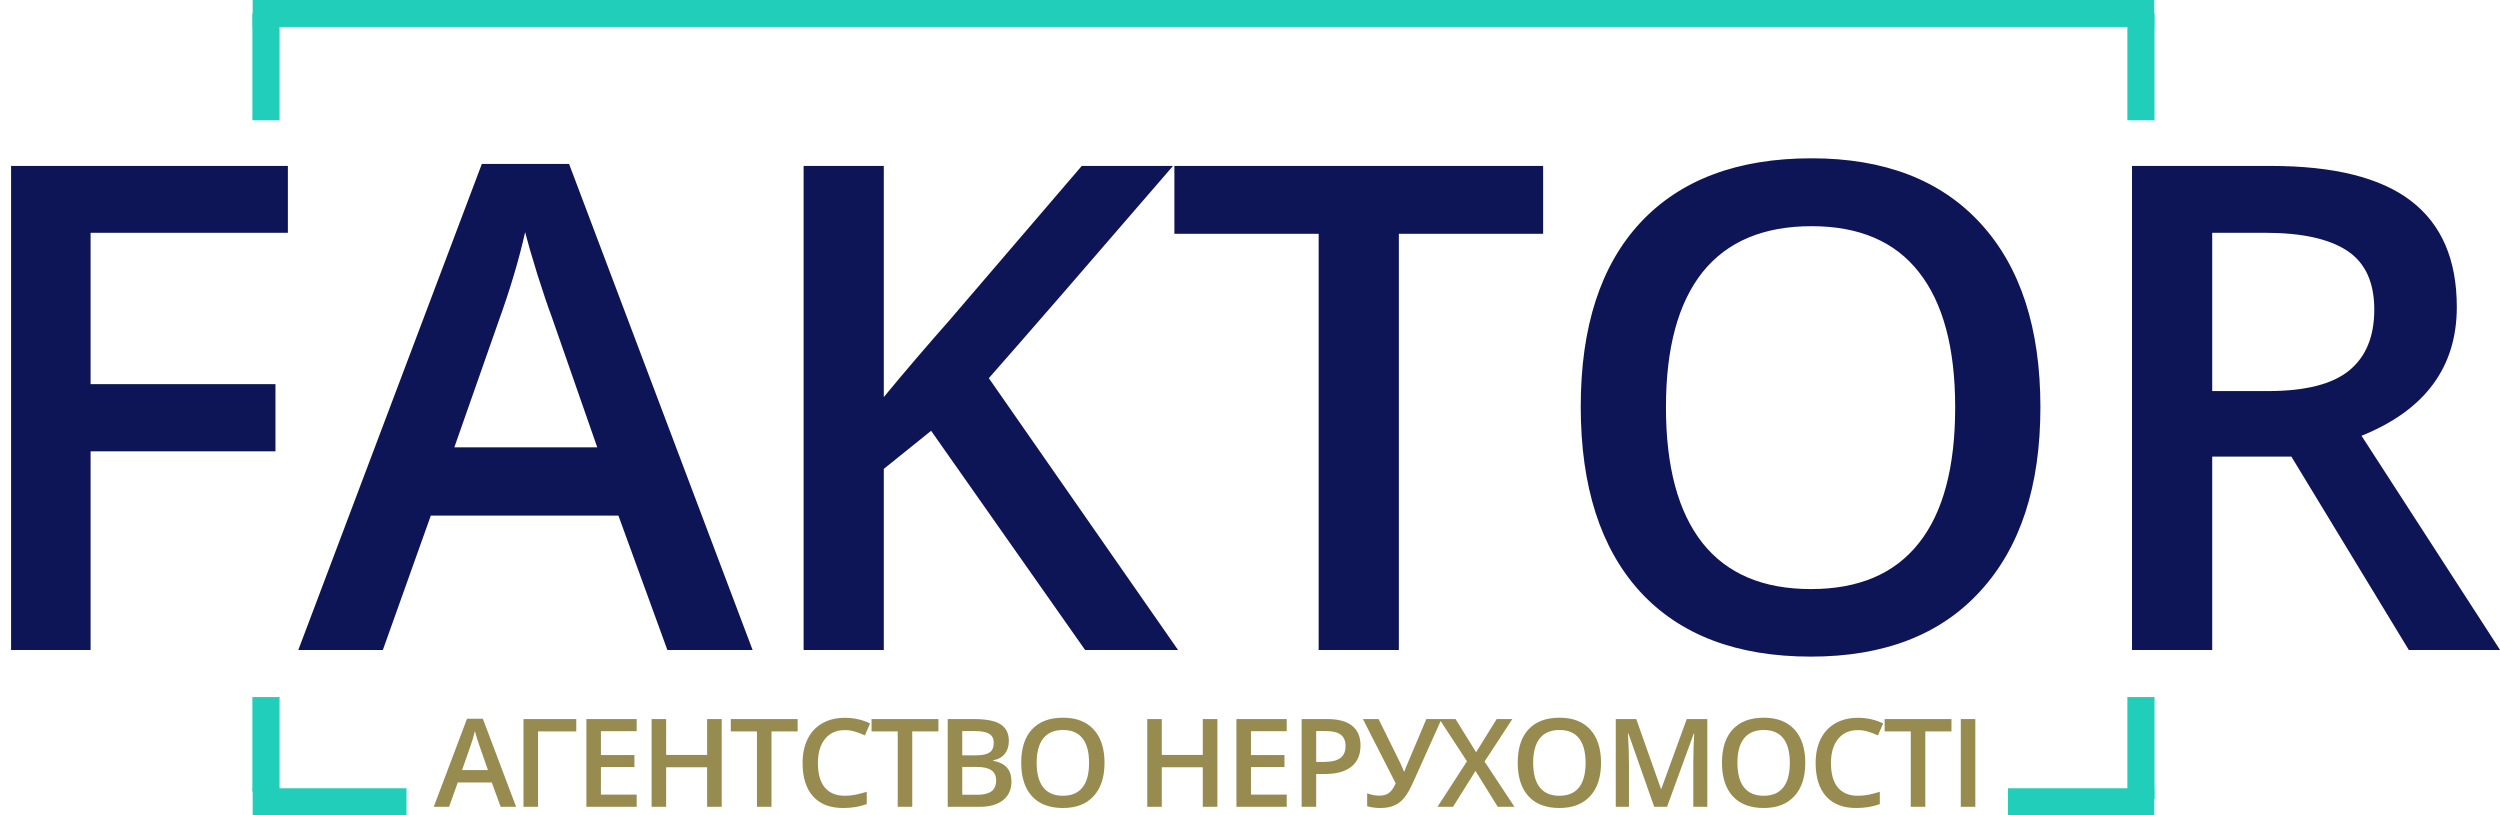 <svg width="184" height="60" viewBox="0 0 184 60" fill="none" xmlns="http://www.w3.org/2000/svg">
<g clip-path="url(#clip0_971_43)">
<path d="M6.668 47.84H0.815V12.212H21.188V17.134H6.668V28.271H20.274V33.218H6.668V47.84ZM49.119 47.84L45.514 37.946H31.709L28.178 47.84H21.955L35.463 12.066H41.884L55.392 47.84H49.119ZM43.958 32.926L40.575 23.227C40.328 22.577 39.982 21.553 39.538 20.156C39.109 18.759 38.813 17.735 38.649 17.086C38.204 19.084 37.554 21.269 36.698 23.641L33.438 32.926H43.958ZM86.706 47.84H79.865L68.53 31.707L65.048 34.51V47.84H59.146V12.212H65.048V29.222C66.662 27.272 68.267 25.396 69.864 23.592L79.618 12.212H86.335C80.03 19.523 75.511 24.73 72.778 27.833L86.706 47.84ZM102.956 47.84H97.054V17.208H86.435V12.212H113.575V17.208H102.956V47.84ZM150.174 29.977C150.174 35.777 148.701 40.285 145.754 43.502C142.823 46.719 138.666 48.327 133.282 48.327C127.833 48.327 123.643 46.735 120.713 43.551C117.799 40.35 116.342 35.809 116.342 29.928C116.342 24.047 117.807 19.531 120.737 16.379C123.684 13.227 127.883 11.651 133.332 11.651C138.699 11.651 142.848 13.252 145.778 16.452C148.709 19.653 150.174 24.161 150.174 29.977ZM122.614 29.977C122.614 34.364 123.511 37.694 125.306 39.968C127.101 42.227 129.759 43.356 133.282 43.356C136.789 43.356 139.432 42.235 141.21 39.993C143.004 37.751 143.901 34.412 143.901 29.977C143.901 25.607 143.012 22.293 141.234 20.034C139.473 17.776 136.839 16.647 133.332 16.647C129.792 16.647 127.117 17.776 125.306 20.034C123.511 22.293 122.614 25.607 122.614 29.977ZM162.819 28.783H166.917C169.667 28.783 171.659 28.279 172.895 27.272C174.129 26.265 174.747 24.77 174.747 22.788C174.747 20.773 174.08 19.328 172.746 18.45C171.412 17.573 169.403 17.134 166.721 17.134H162.819V28.783ZM162.819 33.608V47.84H156.916V12.212H167.116C171.774 12.212 175.224 13.073 177.462 14.795C179.702 16.517 180.821 19.116 180.821 22.593C180.821 27.028 178.483 30.188 173.808 32.073L184.007 47.84H177.29L168.646 33.608H162.819Z" fill="#0E1557"/>
<path d="M36.849 59.381L36.195 57.587H33.693L33.053 59.381H31.925L34.374 52.897H35.537L37.986 59.381H36.849ZM35.913 56.678L35.3 54.92C35.255 54.802 35.193 54.616 35.112 54.363C35.035 54.11 34.981 53.924 34.951 53.807C34.87 54.169 34.753 54.565 34.597 54.995L34.007 56.678H35.913ZM42.414 52.923V53.829H39.599V59.381H38.529V52.923H42.414ZM46.86 59.381H43.158V52.923H46.86V53.815H44.228V55.573H46.694V56.457H44.228V58.484H46.86V59.381ZM53.119 59.381H52.045V56.47H49.028V59.381H47.958V52.923H49.028V55.565H52.045V52.923H53.119V59.381ZM56.782 59.381H55.712V53.829H53.787V52.923H58.706V53.829H56.782V59.381ZM62.176 53.736C61.562 53.736 61.078 53.951 60.726 54.381C60.374 54.811 60.198 55.404 60.198 56.161C60.198 56.953 60.367 57.552 60.704 57.959C61.044 58.365 61.535 58.568 62.176 58.568C62.454 58.568 62.723 58.541 62.982 58.489C63.242 58.433 63.512 58.362 63.792 58.276V59.182C63.279 59.373 62.697 59.469 62.047 59.469C61.089 59.469 60.353 59.183 59.84 58.612C59.327 58.038 59.07 57.218 59.07 56.152C59.07 55.481 59.194 54.893 59.442 54.39C59.692 53.886 60.053 53.5 60.525 53.232C60.996 52.964 61.55 52.83 62.185 52.83C62.854 52.83 63.472 52.969 64.038 53.246L63.654 54.125C63.433 54.022 63.199 53.932 62.951 53.855C62.706 53.776 62.448 53.736 62.176 53.736ZM67.142 59.381H66.072V53.829H64.147V52.923H69.067V53.829H67.142V59.381ZM69.753 52.923H71.695C72.597 52.923 73.247 53.053 73.647 53.312C74.049 53.571 74.251 53.98 74.251 54.54C74.251 54.917 74.153 55.23 73.956 55.481C73.759 55.731 73.475 55.888 73.105 55.953V55.997C73.565 56.083 73.902 56.252 74.117 56.505C74.335 56.755 74.443 57.096 74.443 57.526C74.443 58.106 74.238 58.561 73.826 58.89C73.417 59.217 72.847 59.381 72.116 59.381H69.753V52.923ZM70.822 55.591H71.852C72.299 55.591 72.626 55.522 72.832 55.383C73.038 55.242 73.141 55.004 73.141 54.668C73.141 54.365 73.029 54.145 72.805 54.01C72.584 53.874 72.232 53.807 71.749 53.807H70.822V55.591ZM70.822 56.448V58.493H71.959C72.407 58.493 72.744 58.409 72.971 58.241C73.201 58.07 73.316 57.802 73.316 57.437C73.316 57.102 73.199 56.853 72.966 56.691C72.734 56.529 72.38 56.448 71.906 56.448H70.822ZM81.293 56.143C81.293 57.194 81.026 58.011 80.492 58.594C79.961 59.178 79.207 59.469 78.232 59.469C77.244 59.469 76.484 59.181 75.953 58.603C75.425 58.023 75.161 57.2 75.161 56.134C75.161 55.068 75.427 54.25 75.958 53.678C76.492 53.107 77.253 52.822 78.24 52.822C79.213 52.822 79.965 53.112 80.496 53.692C81.028 54.272 81.293 55.089 81.293 56.143ZM76.298 56.143C76.298 56.938 76.461 57.542 76.786 57.954C77.111 58.363 77.593 58.568 78.232 58.568C78.867 58.568 79.346 58.365 79.668 57.959C79.994 57.552 80.156 56.947 80.156 56.143C80.156 55.351 79.995 54.75 79.673 54.341C79.353 53.932 78.876 53.727 78.24 53.727C77.599 53.727 77.114 53.932 76.786 54.341C76.461 54.75 76.298 55.351 76.298 56.143ZM89.599 59.381H88.525V56.47H85.508V59.381H84.438V52.923H85.508V55.565H88.525V52.923H89.599V59.381ZM94.703 59.381H91.001V52.923H94.703V53.815H92.071V55.573H94.537V56.457H92.071V58.484H94.703V59.381ZM100.134 54.875C100.134 55.55 99.91 56.066 99.462 56.426C99.015 56.785 98.378 56.965 97.551 56.965H96.871V59.381H95.801V52.923H97.685C98.503 52.923 99.115 53.088 99.52 53.418C99.929 53.748 100.134 54.233 100.134 54.875ZM96.871 56.077H97.439C97.988 56.077 98.391 55.983 98.648 55.794C98.904 55.606 99.033 55.311 99.033 54.911C99.033 54.54 98.918 54.263 98.688 54.081C98.458 53.898 98.1 53.807 97.614 53.807H96.871V56.077ZM106.097 52.923L104.034 57.517C103.78 58.079 103.547 58.487 103.335 58.74C103.124 58.99 102.877 59.175 102.597 59.292C102.319 59.41 101.982 59.469 101.585 59.469C101.239 59.469 100.918 59.425 100.623 59.337V58.387C100.915 58.502 101.221 58.559 101.54 58.559C101.812 58.559 102.039 58.494 102.221 58.365C102.406 58.232 102.573 57.995 102.722 57.654L100.31 52.923H101.464L103.062 56.161C103.206 56.467 103.294 56.672 103.326 56.775H103.371C103.389 56.698 103.434 56.576 103.506 56.408L104.978 52.923H106.097ZM111.465 59.381H110.234L108.596 56.739L106.944 59.381H105.799L107.969 56.033L105.937 52.923H107.128L108.641 55.366L110.154 52.923H111.308L109.263 56.05L111.465 59.381ZM117.836 56.143C117.836 57.194 117.569 58.011 117.035 58.594C116.503 59.178 115.75 59.469 114.774 59.469C113.787 59.469 113.027 59.181 112.496 58.603C111.968 58.023 111.704 57.2 111.704 56.134C111.704 55.068 111.969 54.25 112.501 53.678C113.035 53.107 113.796 52.822 114.783 52.822C115.756 52.822 116.508 53.112 117.039 53.692C117.57 54.272 117.836 55.089 117.836 56.143ZM112.841 56.143C112.841 56.938 113.003 57.542 113.329 57.954C113.654 58.363 114.136 58.568 114.774 58.568C115.41 58.568 115.889 58.365 116.211 57.959C116.536 57.552 116.699 56.947 116.699 56.143C116.699 55.351 116.538 54.75 116.216 54.341C115.896 53.932 115.419 53.727 114.783 53.727C114.142 53.727 113.657 53.932 113.329 54.341C113.003 54.75 112.841 55.351 112.841 56.143ZM121.749 59.381L119.852 53.988H119.816C119.866 54.788 119.892 55.539 119.892 56.24V59.381H118.921V52.923H120.429L122.246 58.06H122.273L124.144 52.923H125.657V59.381H124.627V56.187C124.627 55.866 124.635 55.448 124.65 54.933C124.668 54.417 124.683 54.105 124.694 53.997H124.659L122.694 59.381H121.749ZM132.869 56.143C132.869 57.194 132.602 58.011 132.068 58.594C131.537 59.178 130.783 59.469 129.807 59.469C128.82 59.469 128.06 59.181 127.529 58.603C127.001 58.023 126.737 57.2 126.737 56.134C126.737 55.068 127.003 54.25 127.534 53.678C128.068 53.107 128.829 52.822 129.816 52.822C130.789 52.822 131.541 53.112 132.072 53.692C132.603 54.272 132.869 55.089 132.869 56.143ZM127.874 56.143C127.874 56.938 128.037 57.542 128.362 57.954C128.687 58.363 129.169 58.568 129.807 58.568C130.443 58.568 130.922 58.365 131.244 57.959C131.57 57.552 131.732 56.947 131.732 56.143C131.732 55.351 131.571 54.75 131.249 54.341C130.929 53.932 130.452 53.727 129.816 53.727C129.175 53.727 128.69 53.932 128.362 54.341C128.037 54.75 127.874 55.351 127.874 56.143ZM136.738 53.736C136.123 53.736 135.64 53.951 135.287 54.381C134.935 54.811 134.759 55.404 134.759 56.161C134.759 56.953 134.928 57.552 135.265 57.959C135.605 58.365 136.096 58.568 136.738 58.568C137.015 58.568 137.284 58.541 137.543 58.489C137.803 58.433 138.073 58.362 138.354 58.276V59.182C137.84 59.373 137.258 59.469 136.608 59.469C135.65 59.469 134.914 59.183 134.401 58.612C133.888 58.038 133.631 57.218 133.631 56.152C133.631 55.481 133.755 54.893 134.003 54.39C134.253 53.886 134.615 53.5 135.086 53.232C135.558 52.964 136.111 52.83 136.747 52.83C137.415 52.83 138.033 52.969 138.6 53.246L138.215 54.125C137.994 54.022 137.76 53.932 137.512 53.855C137.267 53.776 137.009 53.736 136.738 53.736ZM141.703 59.381H140.633V53.829H138.709V52.923H143.628V53.829H141.703V59.381ZM144.314 59.381V52.923H145.384V59.381H144.314Z" fill="#978B50"/>
<path d="M18.596 59.016H29.919" stroke="#21CEB9" stroke-width="2"/>
<path d="M19.575 51.304L19.575 58.261" stroke="#21CEB9" stroke-width="2"/>
<path d="M157.574 51.304L157.574 58.804" stroke="#21CEB9" stroke-width="2"/>
<path d="M147.787 59.016H158.553" stroke="#21CEB9" stroke-width="2"/>
<path d="M18.596 0.984H158.553" stroke="#21CEB9" stroke-width="2"/>
<path d="M19.575 0.984V8.852" stroke="#21CEB9" stroke-width="2"/>
<path d="M157.574 0.984L157.574 8.852" stroke="#21CEB9" stroke-width="2"/>
</g>
<defs>
<clipPath id="clip0_971_43">
<rect width="184" height="60" fill="white"/>
</clipPath>
</defs>
</svg>
